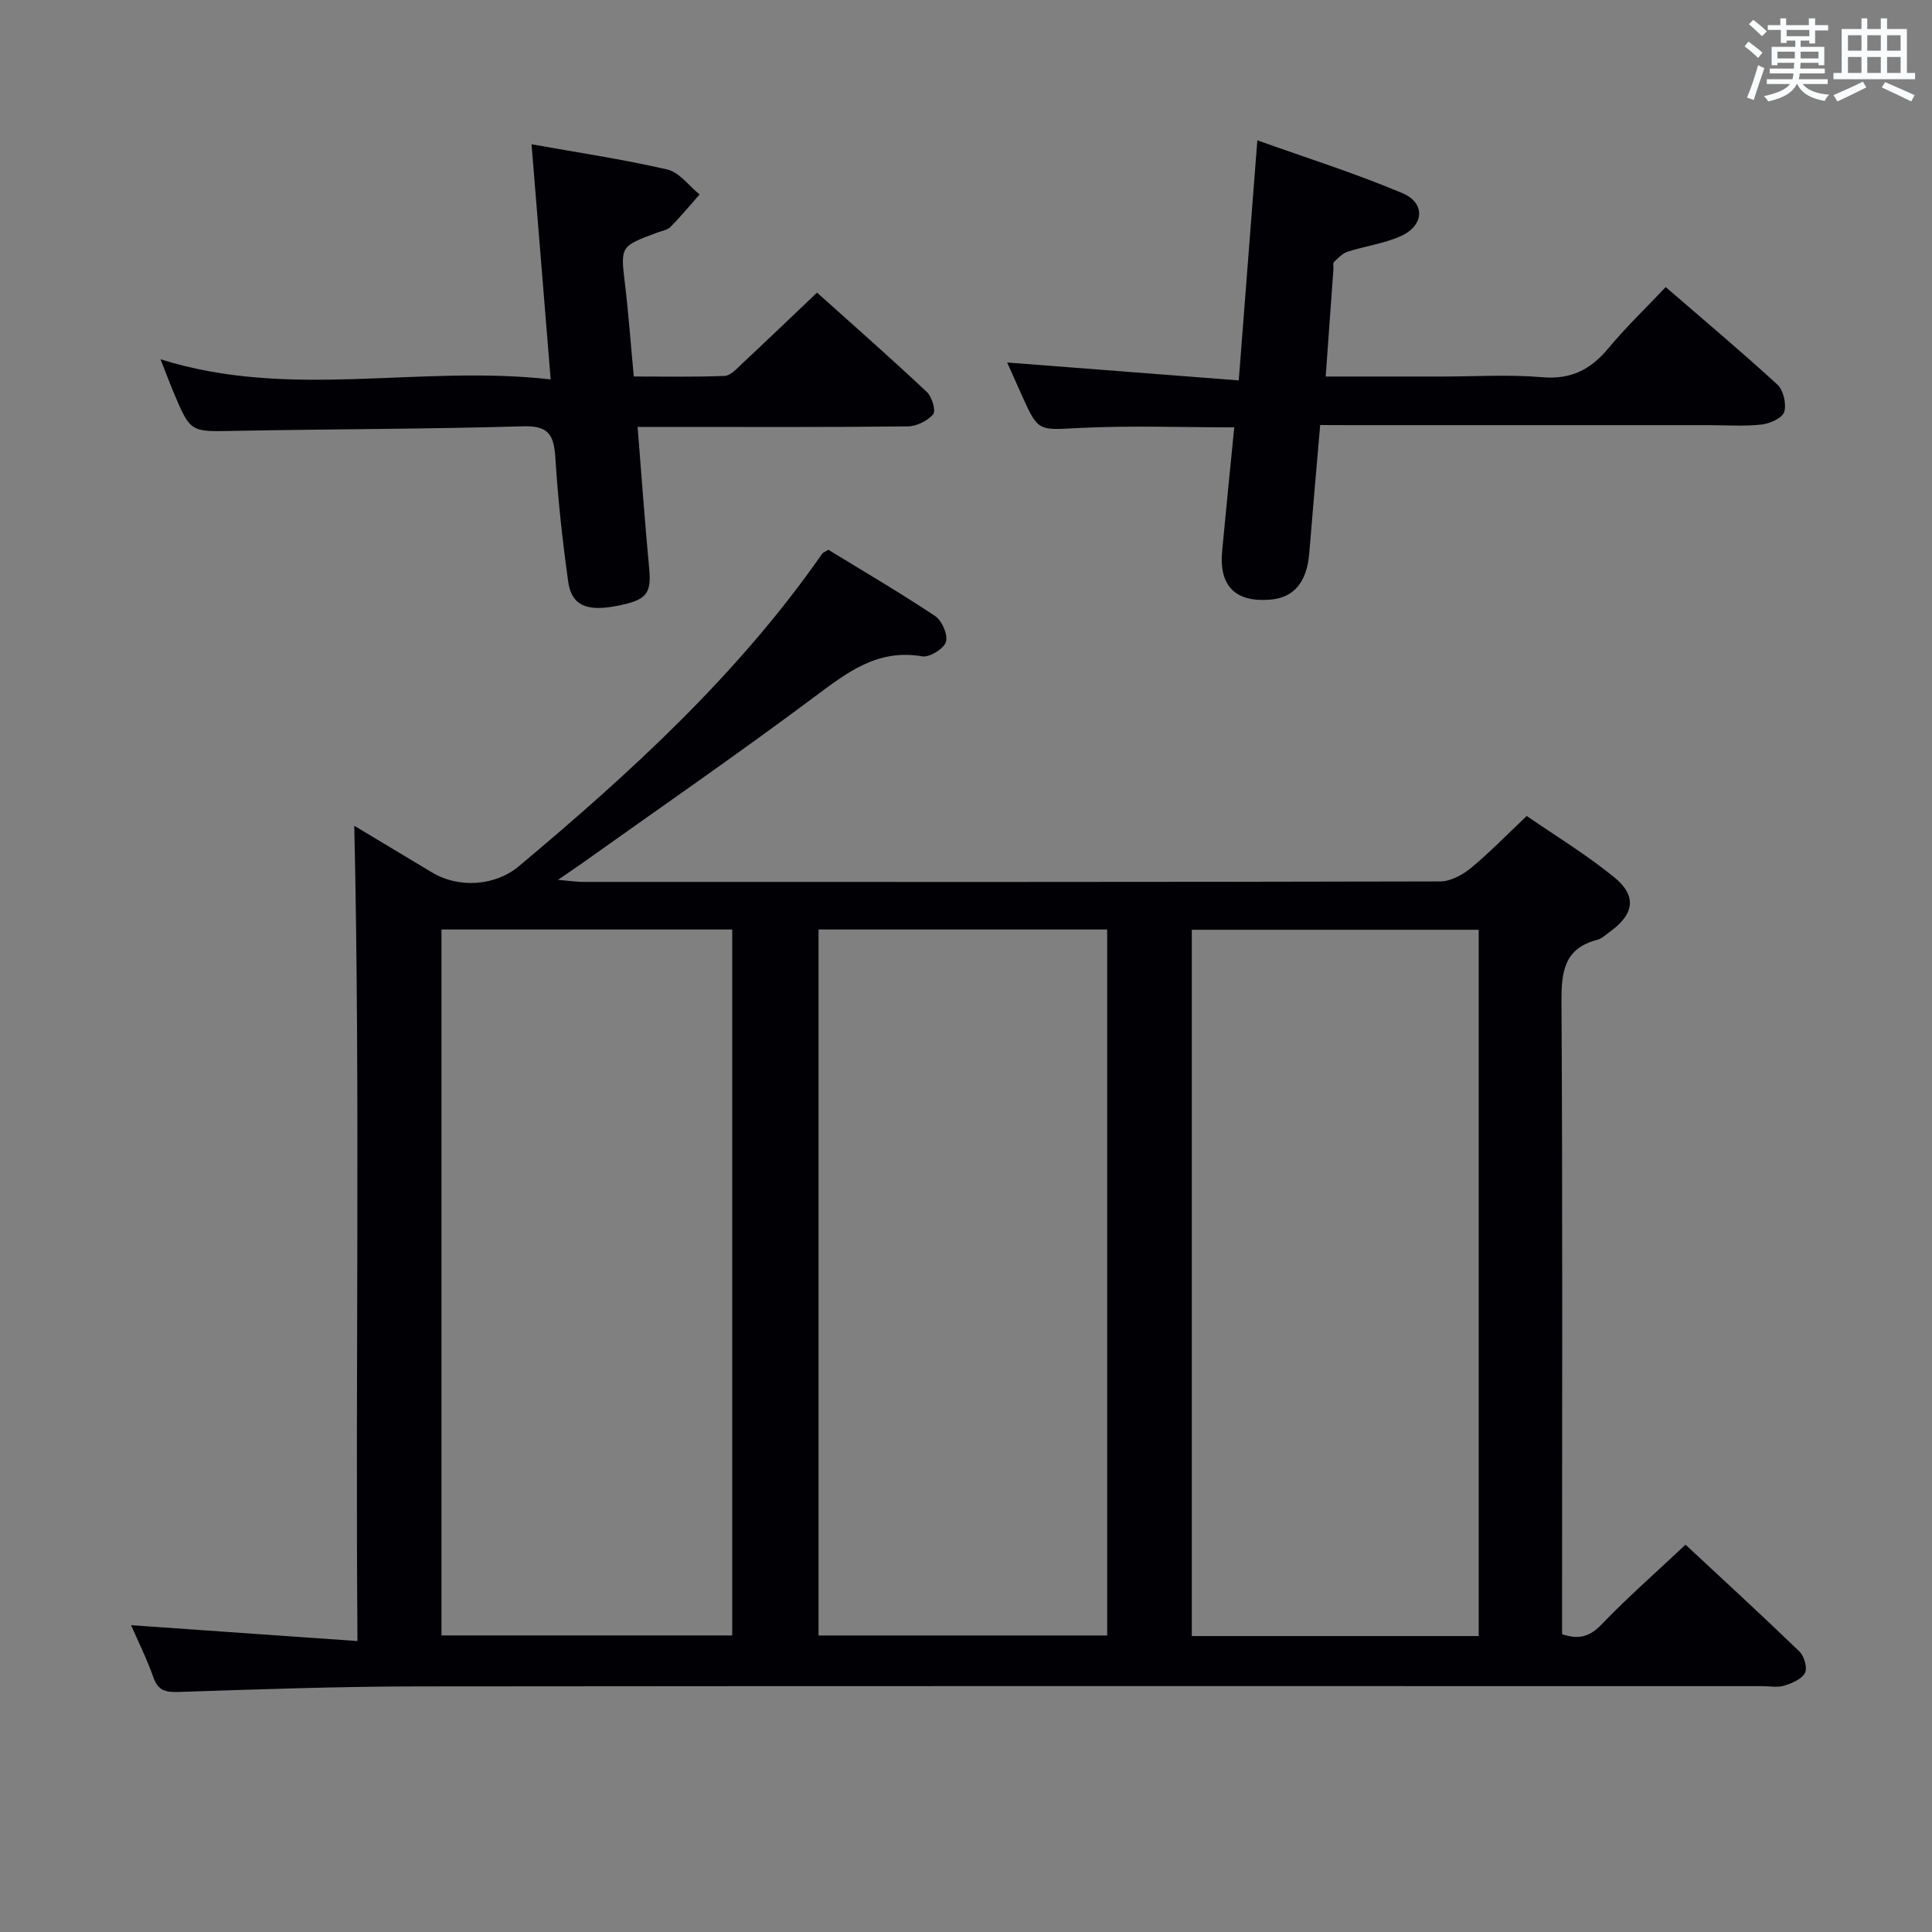<svg enable-background="new 0 0 400 400" viewBox="0 0 400 400" xmlns="http://www.w3.org/2000/svg"><rect x="0" y="0" width="400" height="400" fill="#808080" stroke="none"/><g fill="#010105"><path d="m27.14 336.48c15.62 1.09 30.8 2.15 46.87 3.28-.45-57.02.6-112.88-.66-168.79 4.87 2.93 10.49 6.31 16.11 9.67 5.55 3.32 13.07 2.8 17.97-1.3 23.15-19.4 45.38-39.7 62.78-64.68.17-.25.54-.36 1.29-.84 7.26 4.45 14.84 8.88 22.13 13.74 1.41.94 2.68 3.91 2.21 5.36-.47 1.43-3.4 3.23-4.92 2.97-9.25-1.6-15.53 3.34-22.33 8.41-15.86 11.85-32.16 23.09-48.29 34.58-1.2.85-2.43 1.67-4.77 3.28 2.53.22 3.86.43 5.18.43 59.16.02 118.33.04 177.49-.1 2.13-.01 4.6-1.35 6.33-2.77 3.84-3.16 7.32-6.77 11.56-10.78 5.72 3.95 12.25 7.91 18.11 12.68 4.8 3.91 4.14 7.69-.98 11.36-.81.58-1.6 1.36-2.52 1.6-6.92 1.79-7.44 6.68-7.41 12.87.24 41.66.12 83.33.12 124.99v5.89c3.57 1.24 5.82.46 8.25-2.08 5.29-5.51 11.06-10.56 17.31-16.44 7.45 6.94 15.62 14.43 23.59 22.12.99.95 1.68 3.41 1.14 4.44-.69 1.3-2.7 2.13-4.31 2.63-1.37.42-2.97.1-4.47.1-92.83 0-185.66-.05-278.48.05-16.48.02-32.95.61-49.42 1.15-2.71.09-4.3-.24-5.27-3.04-1.32-3.76-3.11-7.32-4.61-10.78zm64.26-144.04v146.16h60.2c0-48.88 0-97.42 0-146.16-20.24 0-40.14 0-60.2 0zm78.07 0v146.17h59.76c0-48.88 0-97.42 0-146.17-20.09 0-39.82 0-59.76 0zm77.28 146.29h59.4c0-48.89 0-97.58 0-146.23-20.02 0-39.6 0-59.4 0z"/><path d="m273.33 88c-.8 9.31-1.57 17.91-2.26 26.51-.48 5.99-3.15 9.24-8.07 9.64-7.23.59-10.64-2.81-9.97-10.04.78-8.43 1.64-16.85 2.51-25.63-10.79 0-21.37-.4-31.91.12-8.65.43-8.63.91-12.05-6.71-1.08-2.42-2.16-4.84-3.06-6.84 15.81 1.22 31.61 2.45 47.95 3.71 1.31-16.9 2.53-32.72 3.85-49.71 10.28 3.68 20.36 6.85 30.05 10.95 4.84 2.05 4.47 6.75-.4 8.91-3.44 1.53-7.33 2.03-10.95 3.2-1.07.34-1.99 1.32-2.84 2.14-.26.25-.07.96-.11 1.46-.52 7.23-1.04 14.46-1.6 22.25h23.88c7 0 14.04-.46 20.98.14 5.98.51 10.04-1.62 13.7-6.03 3.59-4.32 7.67-8.23 11.84-12.63 7.92 6.85 15.67 13.35 23.11 20.18 1.26 1.16 1.93 4.04 1.42 5.67-.4 1.27-2.98 2.42-4.71 2.61-3.62.4-7.32.12-10.98.12-24.83 0-49.65 0-74.48 0-1.8-.02-3.61-.02-5.9-.02z"/><path d="m114.01 78.55c-1.37-16.88-2.64-32.5-3.96-48.68 9.31 1.67 18.78 3.08 28.09 5.22 2.5.58 4.49 3.39 6.71 5.17-2 2.25-3.92 4.58-6.03 6.72-.64.65-1.79.82-2.73 1.17-7.73 2.86-7.63 2.84-6.68 10.78.73 6.1 1.17 12.23 1.81 19.02 6.28 0 12.54.13 18.8-.12 1.22-.05 2.49-1.47 3.54-2.46 5.11-4.77 10.15-9.61 15.6-14.79 7.3 6.55 15.13 13.44 22.73 20.57 1.06 1 1.92 3.92 1.32 4.62-1.18 1.37-3.44 2.49-5.27 2.51-16.48.19-32.97.11-49.46.11-1.96 0-3.93 0-6.47 0 .82 10.14 1.49 19.69 2.39 29.23.5 5.35-.48 6.65-6.86 7.86-6.09 1.15-9.21-.16-9.89-4.98-1.2-8.53-2.13-17.13-2.67-25.72-.29-4.59-1.3-6.68-6.62-6.52-19.95.59-39.92.56-59.89.95-9.02.17-9.02.37-12.52-7.95-.77-1.82-1.46-3.68-2.72-6.88 26.89 8.48 53.42 1.07 80.78 4.17z"/></g><path d="m361.2 9.6.8-1c.9.7 1.9 1.4 2.9 2.3l-.9 1.1c-1-1-2-1.8-2.8-2.4zm.5 10.6c.9-2.1 1.6-4.3 2.3-6.7.4.2.8.4 1.3.6-.7 2.1-1.5 4.3-2.2 6.6zm.4-15.2.9-.9c1 .8 2 1.6 2.8 2.4l-1 1c-.9-.9-1.8-1.7-2.7-2.5zm12.5-1.2h1.2v1.4h2.7v1.1h-2.7v2.7h-1.2v-.6h-1.8v1.3h4.9v3.8h-1.2v-.5h-3.7c0 .4-.1.9-.1 1.2h5.1v1h-5.2c0 .5-.1.9-.2 1.2h6v1h-5.2c1.1 1.3 2.9 2 5.5 2.2-.4.4-.7.8-.9 1.3-2.9-.5-4.8-1.6-5.7-3.5h-.1c-.8 1.7-2.7 2.9-5.9 3.6-.2-.4-.6-.8-.9-1.1 2.8-.6 4.6-1.4 5.4-2.5h-4.8v-1h5.3c.1-.3.2-.7.2-1.2h-4.9v-1h5c0-.4 0-.8.1-1.2h-3.5v.5h-1.2v-3.8h4.9v-1.3h-1.8v.5h-1.2v-2.7h-2.7v-1h2.6v-1.4h1.2v1.4h4.7v-1.4zm-6.6 8.3h3.6c0-.4 0-.9 0-1.4h-3.6zm1.9-4.6h4.7v-1.3h-4.7zm6.6 3.2h-3.7v1.4h3.7z" fill="#fafbfc"/><path d="m385.3 3.8h1.3v2.2h2.8v-2.2h1.3v2.2h4.1v9.1h1.7v1.3h-16.9v-1.3h1.7v-9.1h4.1v-2.2zm.4 13.1.7 1.2c-1.8.9-3.8 1.9-6 2.9-.2-.4-.5-.8-.8-1.3 2.3-1 4.3-1.9 6.1-2.8zm-3.1-6.4h2.8v-3.2h-2.8zm0 4.6h2.8v-3.3h-2.8zm4-4.6h2.8v-3.2h-2.8zm0 4.6h2.8v-3.3h-2.8zm3.7 1.9c2.1.9 4.1 1.8 6.1 2.7l-.7 1.3c-2.2-1.1-4.2-2-6.1-2.9zm3.2-9.7h-2.8v3.2h2.8zm-2.8 7.8h2.8v-3.3h-2.8z" fill="#fafbfc"/></svg>